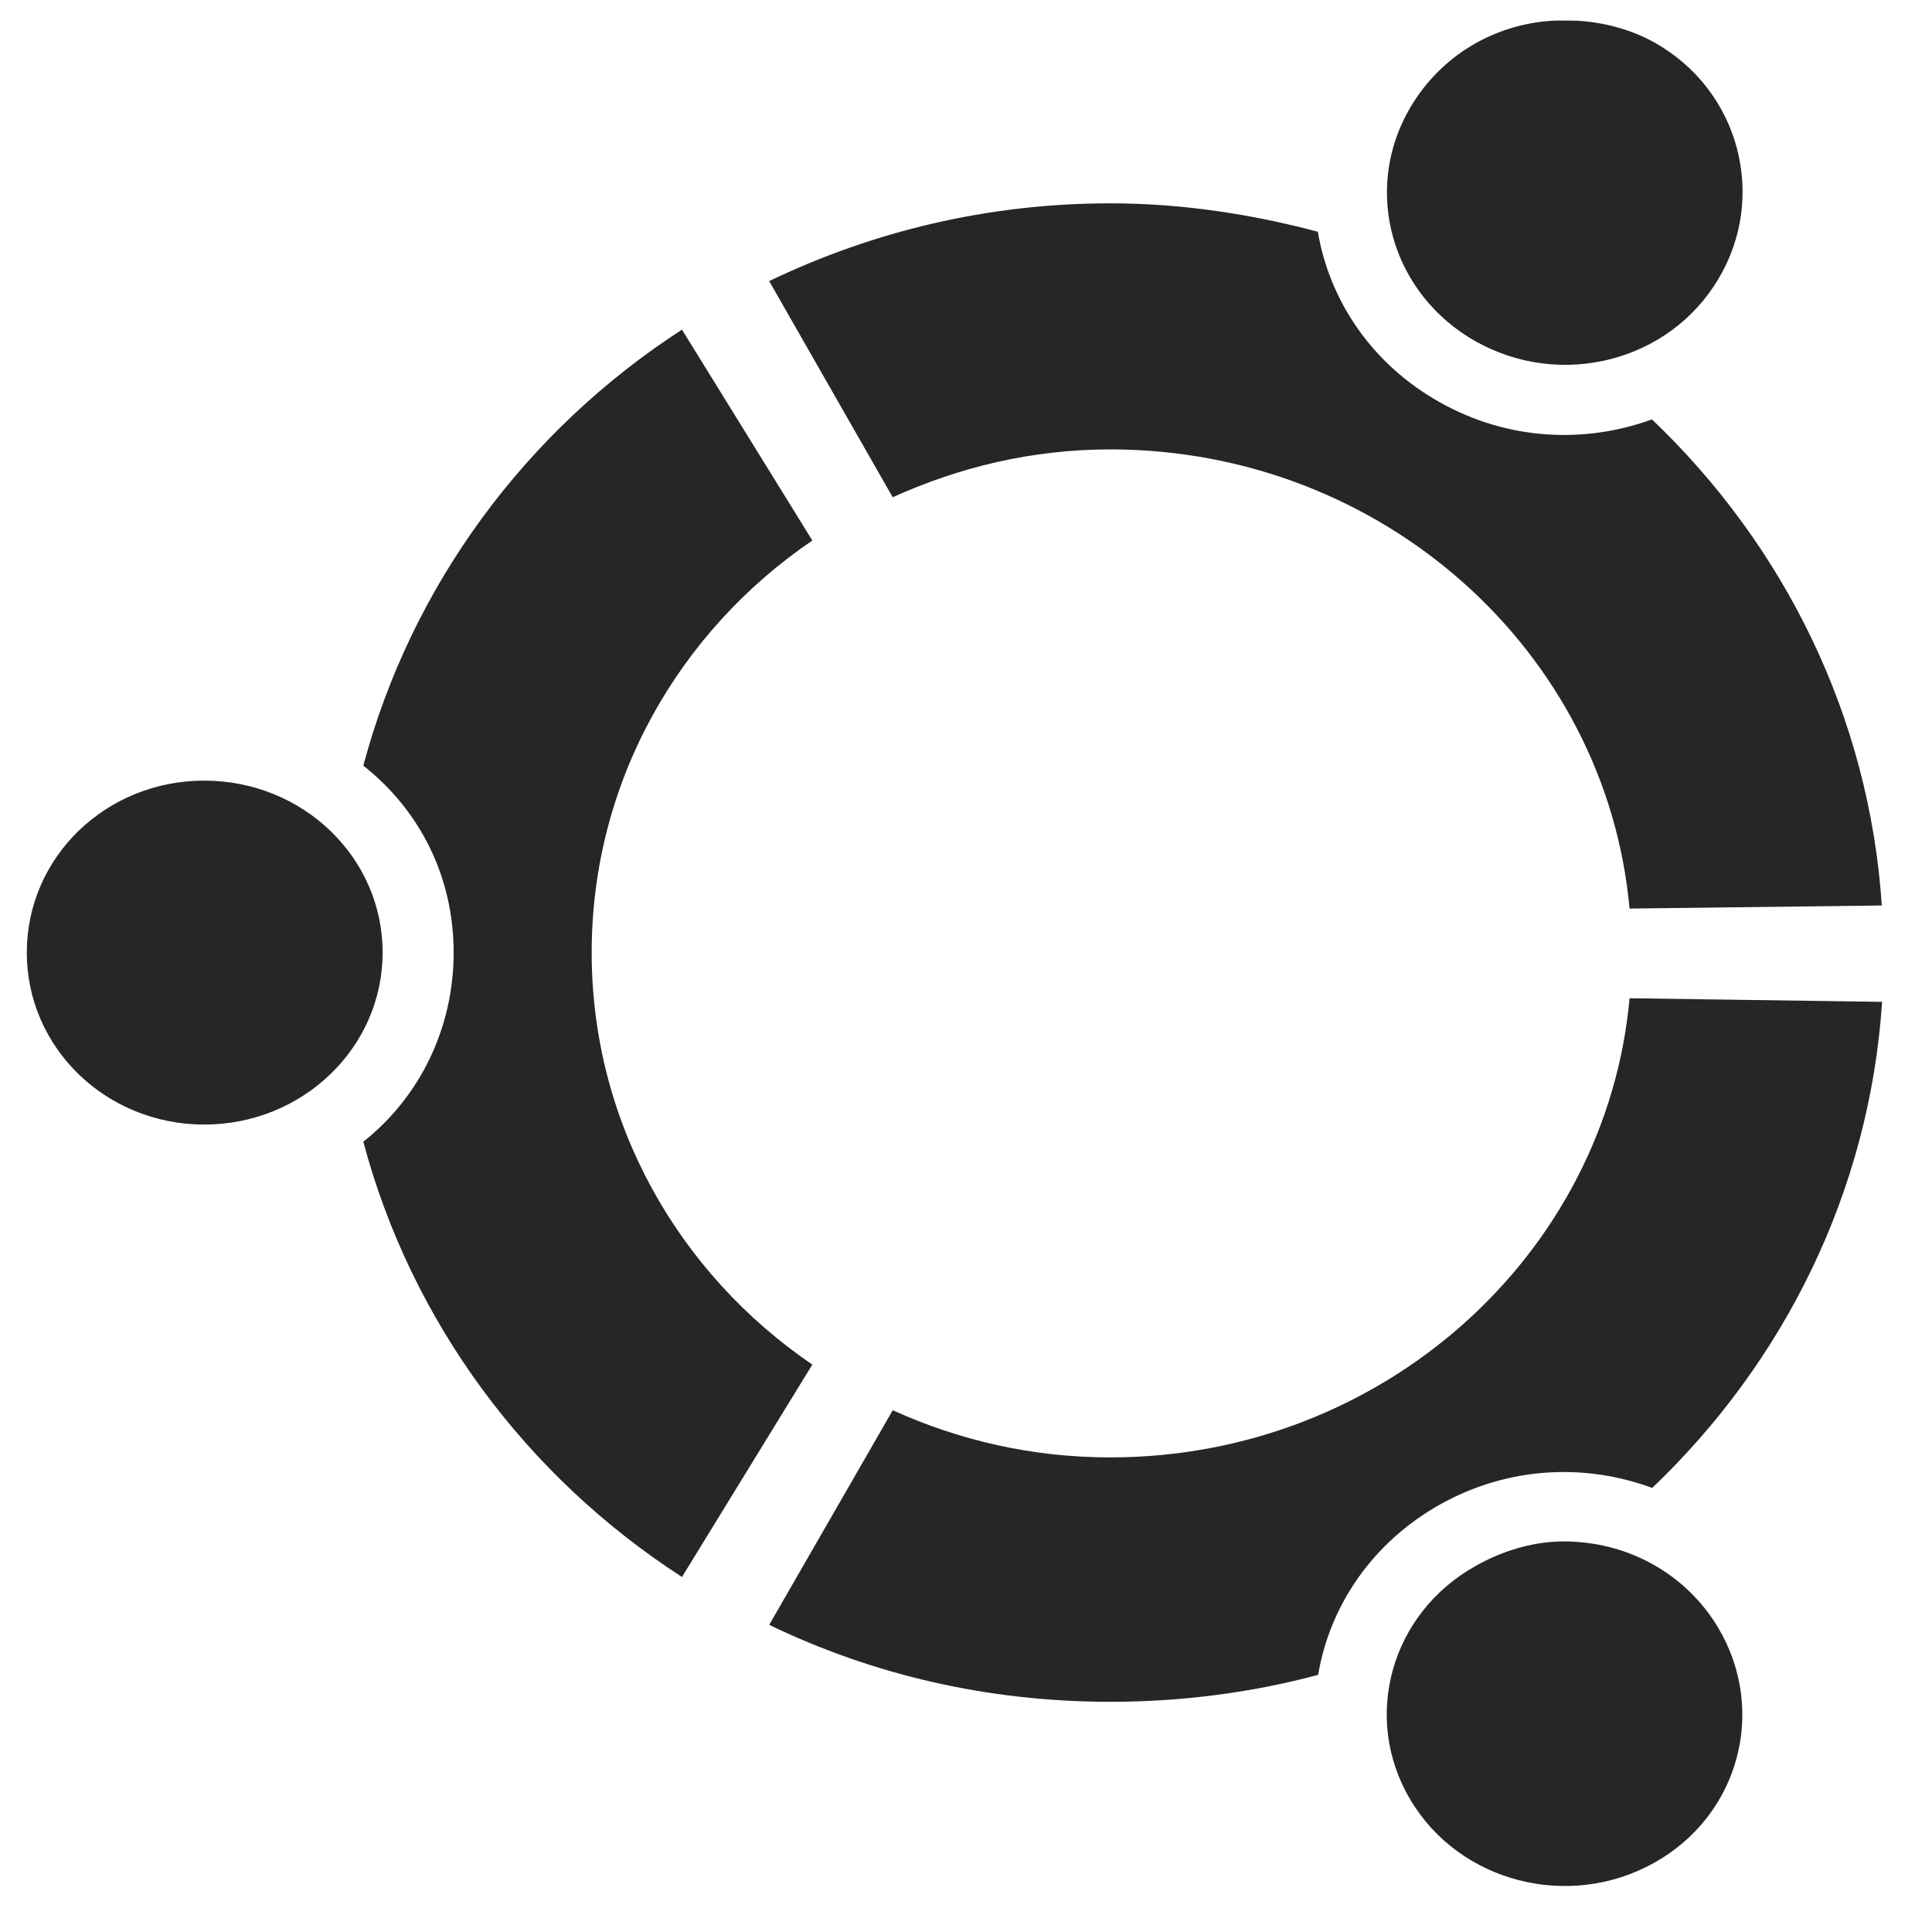 <?xml version="1.0" encoding="UTF-8" standalone="no"?>
<svg
   xmlns:dc="http://purl.org/dc/elements/1.1/"
   xmlns:cc="http://creativecommons.org/ns#"
   xmlns:rdf="http://www.w3.org/1999/02/22-rdf-syntax-ns#"
   xmlns:svg="http://www.w3.org/2000/svg"
   xmlns="http://www.w3.org/2000/svg"
   xmlns:sodipodi="http://sodipodi.sourceforge.net/DTD/sodipodi-0.dtd"
   xmlns:inkscape="http://www.inkscape.org/namespaces/inkscape"
   viewBox="0 0 48 48"
   id="svg2"
   version="1.1"
   inkscape:version="0.91 r13725"
   sodipodi:docname="ubuntu.svg">
  <sodipodi:namedview
     pagecolor="#ffffff"
     bordercolor="#666666"
     borderopacity="1"
     objecttolerance="10"
     gridtolerance="10"
     guidetolerance="10"
     inkscape:pageopacity="0"
     inkscape:pageshadow="2"
     inkscape:window-width="1920"
     inkscape:window-height="1051"
     id="namedview23"
     showgrid="false"
     inkscape:zoom="4.9166667"
     inkscape:cx="59.59322"
     inkscape:cy="24"
     inkscape:window-x="0"
     inkscape:window-y="1"
     inkscape:window-maximized="1"
     inkscape:current-layer="g17" />
  <defs
     id="defs4">
    <linearGradient
       y1="545.8"
       x2="0"
       y2="517.8"
       gradientUnits="userSpaceOnUse"
       id="linearGradient6">
      <stop
         stop-color="#3889e9"
         id="stop8" />
      <stop
         offset="1"
         stop-color="#5ea5fb"
         id="stop10" />
    </linearGradient>
    <linearGradient
       id="0"
       gradientUnits="userSpaceOnUse"
       y1="545.14"
       x2="0"
       y2="518.14">
      <stop
         stop-color="#ff6835"
         id="stop13" />
      <stop
         offset="1"
         stop-color="#ff956f"
         id="stop15" />
    </linearGradient>
  </defs>
  <g
     transform="matrix(1.032 0 0 1.032-671.3-802.6)"
     fill="#e9afaf"
     id="g17">
    <path
       d="m 688.453,778.212 c -0.212,-0.001 -0.42,-0.011 -0.627,0.002 -1.374,0.094 -2.641,0.83 -3.381,2.072 -1.179,1.984 -0.473,4.505 1.578,5.652 2.047,1.143 4.653,0.478 5.832,-1.512 1.183,-1.978 0.506,-4.546 -1.542,-5.69 -0.577,-0.322 -1.225,-0.486 -1.861,-0.525 m -11.235,4.397 c -2.959,0 -5.727,0.678 -8.215,1.872 l 2.974,5.204 c 1.602,-0.725 3.357,-1.152 5.236,-1.152 6.542,0 11.94,4.851 12.503,11.054 l 6.073,-0.074 c -0.303,-4.571 -2.366,-8.684 -5.534,-11.702 -1.631,0.593 -3.483,0.502 -5.108,-0.413 -1.625,-0.911 -2.652,-2.433 -2.935,-4.105 -1.584,-0.422 -3.278,-0.684 -5,-0.684 m -10.308,3.041 c -3.75,2.427 -6.512,6.15 -7.672,10.497 1.357,1.069 2.175,2.669 2.175,4.5 0,1.819 -0.815,3.477 -2.175,4.553 1.16,4.346 3.922,8.054 7.672,10.479 l 3.138,-5.113 c -3.218,-2.192 -5.312,-5.817 -5.312,-9.92 0,-4.107 2.094,-7.728 5.312,-9.92 z m -11.501,10.857 c -2.369,0 -4.272,1.844 -4.272,4.14 0,2.288 1.903,4.14 4.272,4.14 2.371,0 4.294,-1.853 4.294,-4.14 0,-2.296 -1.923,-4.14 -4.294,-4.14 m 34.314,5.239 c -0.563,6.192 -5.962,11.054 -12.503,11.054 -1.881,0 -3.634,-0.41 -5.236,-1.135 l -2.974,5.166 c 2.482,1.198 5.251,1.853 8.215,1.853 1.722,0 3.414,-0.223 5,-0.649 0.282,-1.67 1.307,-3.187 2.935,-4.102 1.629,-0.911 3.478,-0.999 5.108,-0.398 3.168,-3.024 5.231,-7.127 5.534,-11.702 z m -1.877,13.088 c -0.62,0.051 -1.246,0.25 -1.821,0.575 -2.051,1.139 -2.757,3.655 -1.578,5.635 1.183,1.99 3.819,2.663 5.869,1.515 2.05,-1.145 2.72,-3.671 1.542,-5.655 -0.74,-1.242 -2.028,-1.976 -3.4,-2.069 -0.205,-0.017 -0.405,-0.017 -0.611,0"
       id="path21"
       style="fill:#000000;fill-opacity:0.85"
       inkscape:connector-curvature="0" />
  </g>
</svg>
